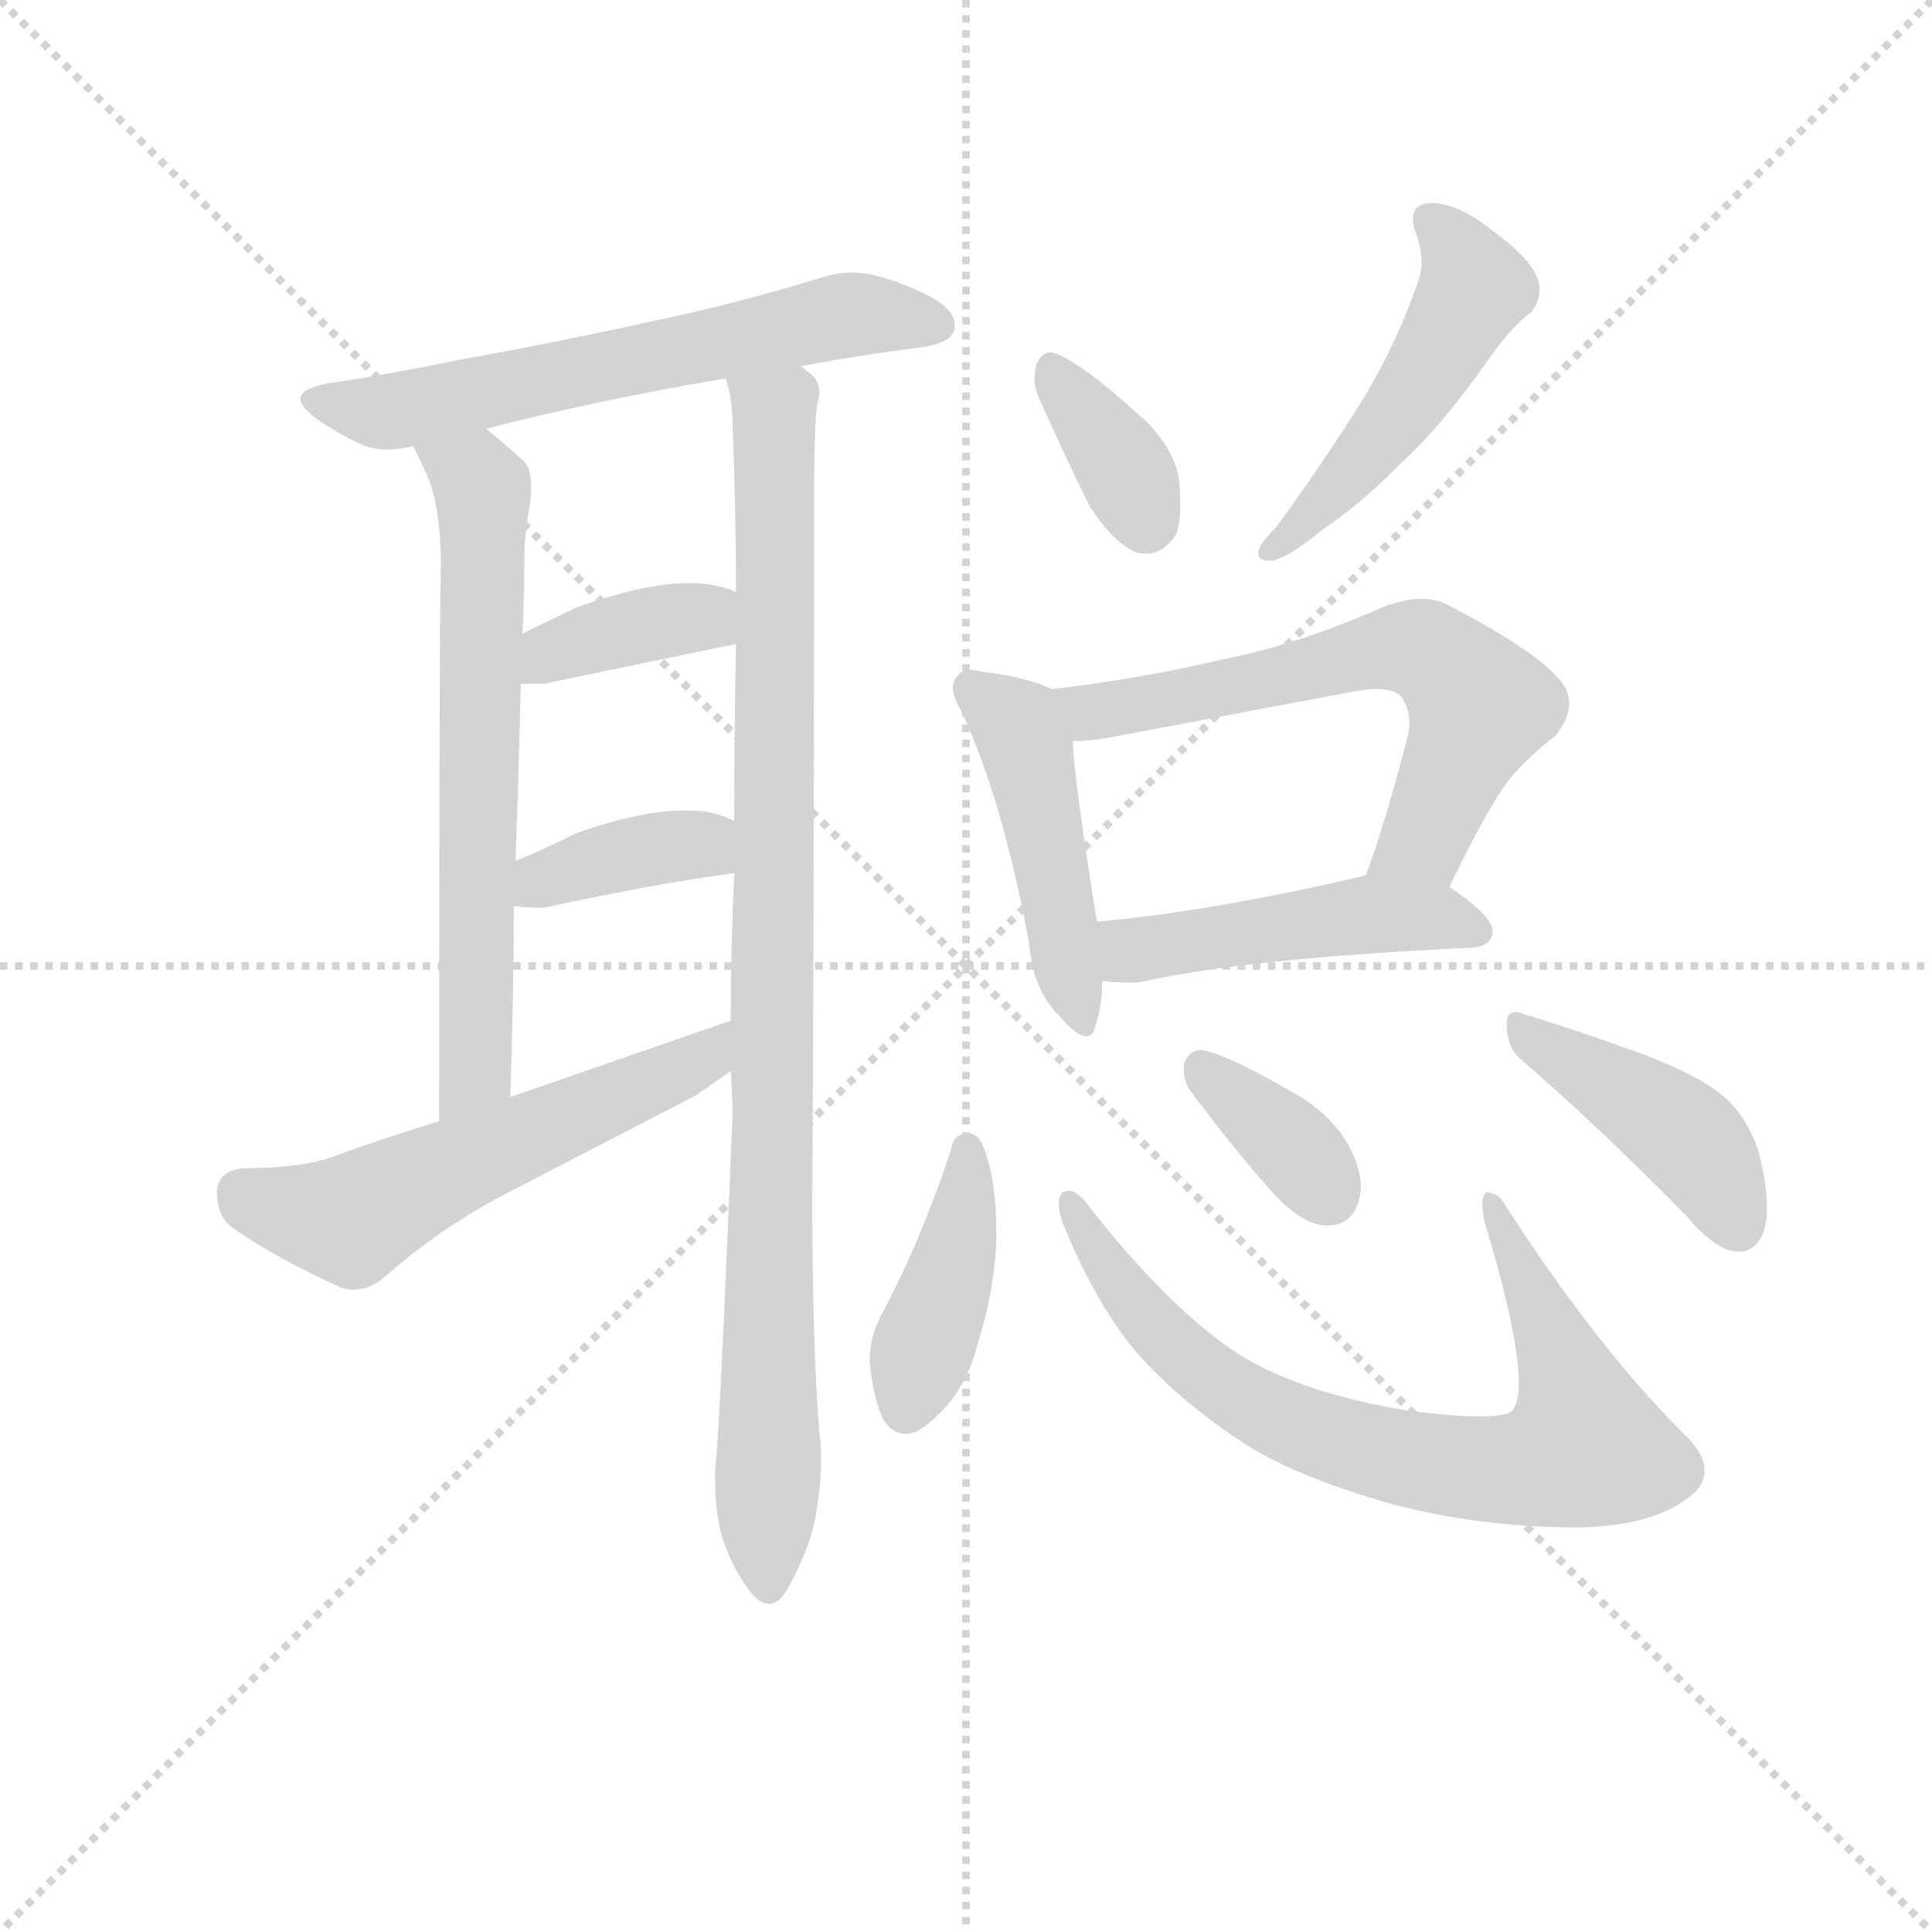 <svg version="1.1" viewBox="0 0 1024 1024" xmlns="http://www.w3.org/2000/svg">
  <g stroke="lightgray" stroke-dasharray="1,1" stroke-width="1" transform="scale(4, 4)">
    <line x1="0" y1="0" x2="256" y2="256"></line>
    <line x1="256" y1="0" x2="0" y2="256"></line>
    <line x1="128" y1="0" x2="128" y2="256"></line>
    <line x1="0" y1="128" x2="256" y2="128"></line>
  </g>
  <g transform="scale(0.92, -0.92) translate(60, -830)">
    <style type="text/css">
      
        @keyframes keyframes0 {
          from {
            stroke: blue;
            stroke-dashoffset: 622;
            stroke-width: 128;
          }
          67% {
            animation-timing-function: step-end;
            stroke: blue;
            stroke-dashoffset: 0;
            stroke-width: 128;
          }
          to {
            stroke: black;
            stroke-width: 1024;
          }
        }
        #make-me-a-hanzi-animation-0 {
          animation: keyframes0 0.756s both;
          animation-delay: 0s;
          animation-timing-function: linear;
        }
      
        @keyframes keyframes1 {
          from {
            stroke: blue;
            stroke-dashoffset: 655;
            stroke-width: 128;
          }
          68% {
            animation-timing-function: step-end;
            stroke: blue;
            stroke-dashoffset: 0;
            stroke-width: 128;
          }
          to {
            stroke: black;
            stroke-width: 1024;
          }
        }
        #make-me-a-hanzi-animation-1 {
          animation: keyframes1 0.783s both;
          animation-delay: 0.756s;
          animation-timing-function: linear;
        }
      
        @keyframes keyframes2 {
          from {
            stroke: blue;
            stroke-dashoffset: 957;
            stroke-width: 128;
          }
          76% {
            animation-timing-function: step-end;
            stroke: blue;
            stroke-dashoffset: 0;
            stroke-width: 128;
          }
          to {
            stroke: black;
            stroke-width: 1024;
          }
        }
        #make-me-a-hanzi-animation-2 {
          animation: keyframes2 1.029s both;
          animation-delay: 1.539s;
          animation-timing-function: linear;
        }
      
        @keyframes keyframes3 {
          from {
            stroke: blue;
            stroke-dashoffset: 374;
            stroke-width: 128;
          }
          55% {
            animation-timing-function: step-end;
            stroke: blue;
            stroke-dashoffset: 0;
            stroke-width: 128;
          }
          to {
            stroke: black;
            stroke-width: 1024;
          }
        }
        #make-me-a-hanzi-animation-3 {
          animation: keyframes3 0.554s both;
          animation-delay: 2.568s;
          animation-timing-function: linear;
        }
      
        @keyframes keyframes4 {
          from {
            stroke: blue;
            stroke-dashoffset: 379;
            stroke-width: 128;
          }
          55% {
            animation-timing-function: step-end;
            stroke: blue;
            stroke-dashoffset: 0;
            stroke-width: 128;
          }
          to {
            stroke: black;
            stroke-width: 1024;
          }
        }
        #make-me-a-hanzi-animation-4 {
          animation: keyframes4 0.558s both;
          animation-delay: 3.122s;
          animation-timing-function: linear;
        }
      
        @keyframes keyframes5 {
          from {
            stroke: blue;
            stroke-dashoffset: 562;
            stroke-width: 128;
          }
          65% {
            animation-timing-function: step-end;
            stroke: blue;
            stroke-dashoffset: 0;
            stroke-width: 128;
          }
          to {
            stroke: black;
            stroke-width: 1024;
          }
        }
        #make-me-a-hanzi-animation-5 {
          animation: keyframes5 0.707s both;
          animation-delay: 3.681s;
          animation-timing-function: linear;
        }
      
        @keyframes keyframes6 {
          from {
            stroke: blue;
            stroke-dashoffset: 362;
            stroke-width: 128;
          }
          54% {
            animation-timing-function: step-end;
            stroke: blue;
            stroke-dashoffset: 0;
            stroke-width: 128;
          }
          to {
            stroke: black;
            stroke-width: 1024;
          }
        }
        #make-me-a-hanzi-animation-6 {
          animation: keyframes6 0.545s both;
          animation-delay: 4.388s;
          animation-timing-function: linear;
        }
      
        @keyframes keyframes7 {
          from {
            stroke: blue;
            stroke-dashoffset: 495;
            stroke-width: 128;
          }
          62% {
            animation-timing-function: step-end;
            stroke: blue;
            stroke-dashoffset: 0;
            stroke-width: 128;
          }
          to {
            stroke: black;
            stroke-width: 1024;
          }
        }
        #make-me-a-hanzi-animation-7 {
          animation: keyframes7 0.653s both;
          animation-delay: 4.933s;
          animation-timing-function: linear;
        }
      
        @keyframes keyframes8 {
          from {
            stroke: blue;
            stroke-dashoffset: 468;
            stroke-width: 128;
          }
          60% {
            animation-timing-function: step-end;
            stroke: blue;
            stroke-dashoffset: 0;
            stroke-width: 128;
          }
          to {
            stroke: black;
            stroke-width: 1024;
          }
        }
        #make-me-a-hanzi-animation-8 {
          animation: keyframes8 0.631s both;
          animation-delay: 5.586s;
          animation-timing-function: linear;
        }
      
        @keyframes keyframes9 {
          from {
            stroke: blue;
            stroke-dashoffset: 627;
            stroke-width: 128;
          }
          67% {
            animation-timing-function: step-end;
            stroke: blue;
            stroke-dashoffset: 0;
            stroke-width: 128;
          }
          to {
            stroke: black;
            stroke-width: 1024;
          }
        }
        #make-me-a-hanzi-animation-9 {
          animation: keyframes9 0.76s both;
          animation-delay: 6.216s;
          animation-timing-function: linear;
        }
      
        @keyframes keyframes10 {
          from {
            stroke: blue;
            stroke-dashoffset: 474;
            stroke-width: 128;
          }
          61% {
            animation-timing-function: step-end;
            stroke: blue;
            stroke-dashoffset: 0;
            stroke-width: 128;
          }
          to {
            stroke: black;
            stroke-width: 1024;
          }
        }
        #make-me-a-hanzi-animation-10 {
          animation: keyframes10 0.636s both;
          animation-delay: 6.977s;
          animation-timing-function: linear;
        }
      
        @keyframes keyframes11 {
          from {
            stroke: blue;
            stroke-dashoffset: 409;
            stroke-width: 128;
          }
          57% {
            animation-timing-function: step-end;
            stroke: blue;
            stroke-dashoffset: 0;
            stroke-width: 128;
          }
          to {
            stroke: black;
            stroke-width: 1024;
          }
        }
        #make-me-a-hanzi-animation-11 {
          animation: keyframes11 0.583s both;
          animation-delay: 7.612s;
          animation-timing-function: linear;
        }
      
        @keyframes keyframes12 {
          from {
            stroke: blue;
            stroke-dashoffset: 770;
            stroke-width: 128;
          }
          71% {
            animation-timing-function: step-end;
            stroke: blue;
            stroke-dashoffset: 0;
            stroke-width: 128;
          }
          to {
            stroke: black;
            stroke-width: 1024;
          }
        }
        #make-me-a-hanzi-animation-12 {
          animation: keyframes12 0.877s both;
          animation-delay: 8.195s;
          animation-timing-function: linear;
        }
      
        @keyframes keyframes13 {
          from {
            stroke: blue;
            stroke-dashoffset: 362;
            stroke-width: 128;
          }
          54% {
            animation-timing-function: step-end;
            stroke: blue;
            stroke-dashoffset: 0;
            stroke-width: 128;
          }
          to {
            stroke: black;
            stroke-width: 1024;
          }
        }
        #make-me-a-hanzi-animation-13 {
          animation: keyframes13 0.545s both;
          animation-delay: 9.072s;
          animation-timing-function: linear;
        }
      
        @keyframes keyframes14 {
          from {
            stroke: blue;
            stroke-dashoffset: 433;
            stroke-width: 128;
          }
          58% {
            animation-timing-function: step-end;
            stroke: blue;
            stroke-dashoffset: 0;
            stroke-width: 128;
          }
          to {
            stroke: black;
            stroke-width: 1024;
          }
        }
        #make-me-a-hanzi-animation-14 {
          animation: keyframes14 0.602s both;
          animation-delay: 9.617s;
          animation-timing-function: linear;
        }
      
    </style>
    
      <path d="M 401 619 Q 439 626 472 630 Q 490 633 490 642 L 490 643 Q 490 653 470 662 Q 462 666 449 670 Q 440 673 431 673 Q 422 673 413 670 Q 364 655 316 645 Q 257 632 206 623 Q 168 615 128 609 Q 113 606 113 600 Q 113 596 122 589 Q 135 580 148 574 Q 155 571 163 571 Q 170 571 178 573 L 220 583 Q 282 599 358 612 L 401 619 Z" fill="lightgray"></path>
    
      <path d="M 178 573 Q 183 563 187 554 Q 194 535 194 505 Q 193 470 193 184 C 193 154 233 168 234 198 Q 236 257 236 308 L 237 334 Q 239 388 240 436 L 241 465 Q 242 486 242 502 Q 242 524 245 537 Q 246 544 246 549 Q 246 560 242 564 Q 229 576 220 583 C 197 602 165 600 178 573 Z" fill="lightgray"></path>
    
      <path d="M 409 503 L 409 540 Q 409 589 411 598 Q 412 601 412 604 Q 412 612 405 616 Q 402 619 401 619 C 386 645 353 642 358 612 Q 362 601 362 586 Q 364 537 364 489 L 364 459 Q 363 408 363 357 L 363 327 Q 361 285 361 242 L 361 213 Q 362 200 362 188 Q 355 11 352 -17 L 352 -24 Q 352 -38 355 -52 Q 361 -73 373 -88 Q 378 -94 383 -94 Q 389 -94 394 -85 Q 407 -61 410 -43 Q 413 -26 413 -11 Q 413 -2 412 6 Q 408 55 408 139 Q 409 313 409 503 Z" fill="lightgray"></path>
    
      <path d="M 240 436 L 253 436 L 364 459 C 393 465 392 478 364 489 Q 352 494 339 494 L 336 494 Q 311 494 272 480 L 241 465 C 214 452 210 436 240 436 Z" fill="lightgray"></path>
    
      <path d="M 236 308 Q 243 307 253 307 Q 318 321 363 327 C 393 331 390 345 363 357 Q 351 363 339 363 L 333 363 Q 309 363 272 350 Q 252 340 237 334 C 209 323 206 311 236 308 Z" fill="lightgray"></path>
    
      <path d="M 193 184 Q 160 174 127 162 Q 109 157 81 157 Q 66 156 65 144 Q 65 128 75 122 Q 101 104 137 88 Q 140 87 144 87 Q 152 87 160 93 Q 193 122 229 141 L 341 199 L 361 213 C 386 230 389 252 361 242 L 234 198 L 193 184 Z" fill="lightgray"></path>
    
      <path d="M 568 538 Q 581 518 594 512 Q 597 511 600 511 Q 611 511 618 523 Q 620 530 620 540 Q 620 547 619 556 Q 614 576 595 592 Q 564 620 549 626 Q 547 627 545 627 Q 540 627 537 620 Q 536 616 536 612 Q 536 607 538 602 Q 553 568 568 538 Z" fill="lightgray"></path>
    
      <path d="M 765 713 Q 754 713 754 704 Q 754 700 756 695 Q 759 686 759 679 Q 759 675 758 671 Q 745 632 724 598 Q 702 563 675 526 Q 666 517 665 513 L 665 511 Q 665 507 671 507 L 673 507 Q 683 509 702 525 Q 722 538 746 562 Q 772 586 799 625 Q 812 643 822 650 Q 827 656 827 663 Q 827 666 826 669 Q 822 681 800 697 Q 780 713 765 713 Z" fill="lightgray"></path>
    
      <path d="M 533 286 Q 535 260 550 245 Q 560 233 566 233 Q 570 233 571 239 Q 575 250 575 265 L 572 299 Q 559 379 558 403 C 556 429 556 429 546 433 Q 531 440 506 443 Q 502 444 500 444 Q 494 444 492 441 Q 489 438 489 434 Q 489 428 494 420 Q 518 368 533 286 Z" fill="lightgray"></path>
    
      <path d="M 775 319 Q 799 369 812 384 Q 824 397 836 406 Q 844 416 844 425 Q 844 433 837 440 Q 823 456 775 481 Q 768 485 759 485 Q 749 485 736 480 Q 689 459 644 450 Q 597 439 546 433 C 516 429 528 401 558 403 Q 569 403 584 406 L 722 432 Q 728 433 733 433 Q 743 433 747 429 Q 752 422 752 413 Q 752 410 751 406 Q 739 359 727 326 C 717 298 762 292 775 319 Z" fill="lightgray"></path>
    
      <path d="M 575 265 Q 581 264 588 264 L 596 264 Q 658 278 788 284 Q 800 285 800 294 Q 799 303 775 319 C 754 333 754 333 727 326 L 724 325 Q 638 305 572 299 C 542 296 545 268 575 265 Z" fill="lightgray"></path>
    
      <path d="M 447 71 Q 441 59 441 46 Q 443 24 449 12 Q 454 4 462 4 Q 468 4 475 10 Q 496 27 503 55 Q 514 90 514 120 Q 514 150 507 168 Q 504 177 498 177 Q 489 177 488 168 Q 471 116 447 71 Z" fill="lightgray"></path>
    
      <path d="M 601 44 Q 626 18 659 -3 Q 688 -21 740 -36 Q 792 -50 850 -50 Q 894 -49 915 -31 Q 922 -25 922 -17 Q 922 -7 909 5 Q 859 55 805 139 Q 801 143 797 143 L 796 143 Q 794 141 794 136 Q 794 133 795 127 Q 815 61 815 33 Q 815 22 811 17 Q 807 14 792 14 Q 778 14 753 17 Q 691 27 655 49 Q 614 75 565 138 Q 560 144 556 144 Q 554 144 552 143 Q 550 141 550 136 Q 550 132 552 126 Q 574 72 601 44 Z" fill="lightgray"></path>
    
      <path d="M 674 142 Q 690 125 703 124 L 705 124 Q 719 124 723 139 Q 724 142 724 146 Q 724 157 717 170 Q 707 188 686 200 Q 648 222 633 225 L 632 225 Q 625 225 622 217 L 622 214 Q 622 206 627 200 Q 650 169 674 142 Z" fill="lightgray"></path>
    
      <path d="M 912 129 Q 928 110 940 109 L 943 109 Q 949 109 954 116 Q 958 123 958 134 Q 958 148 953 167 Q 946 188 931 200 Q 914 213 880 225 Q 838 240 817 246 Q 815 247 813 247 Q 808 247 808 240 Q 808 226 817 219 Q 861 181 912 129 Z" fill="lightgray"></path>
    
    
      <clipPath id="make-me-a-hanzi-clip-0">
        <path d="M 401 619 Q 439 626 472 630 Q 490 633 490 642 L 490 643 Q 490 653 470 662 Q 462 666 449 670 Q 440 673 431 673 Q 422 673 413 670 Q 364 655 316 645 Q 257 632 206 623 Q 168 615 128 609 Q 113 606 113 600 Q 113 596 122 589 Q 135 580 148 574 Q 155 571 163 571 Q 170 571 178 573 L 220 583 Q 282 599 358 612 L 401 619 Z"></path>
      </clipPath>
      <path clip-path="url(#make-me-a-hanzi-clip-0)" d="M 122 598 L 168 593 L 429 649 L 481 643" fill="none" id="make-me-a-hanzi-animation-0" stroke-dasharray="494 988" stroke-linecap="round"></path>
    
      <clipPath id="make-me-a-hanzi-clip-1">
        <path d="M 178 573 Q 183 563 187 554 Q 194 535 194 505 Q 193 470 193 184 C 193 154 233 168 234 198 Q 236 257 236 308 L 237 334 Q 239 388 240 436 L 241 465 Q 242 486 242 502 Q 242 524 245 537 Q 246 544 246 549 Q 246 560 242 564 Q 229 576 220 583 C 197 602 165 600 178 573 Z"></path>
      </clipPath>
      <path clip-path="url(#make-me-a-hanzi-clip-1)" d="M 186 571 L 218 549 L 214 213 L 196 197" fill="none" id="make-me-a-hanzi-animation-1" stroke-dasharray="527 1054" stroke-linecap="round"></path>
    
      <clipPath id="make-me-a-hanzi-clip-2">
        <path d="M 409 503 L 409 540 Q 409 589 411 598 Q 412 601 412 604 Q 412 612 405 616 Q 402 619 401 619 C 386 645 353 642 358 612 Q 362 601 362 586 Q 364 537 364 489 L 364 459 Q 363 408 363 357 L 363 327 Q 361 285 361 242 L 361 213 Q 362 200 362 188 Q 355 11 352 -17 L 352 -24 Q 352 -38 355 -52 Q 361 -73 373 -88 Q 378 -94 383 -94 Q 389 -94 394 -85 Q 407 -61 410 -43 Q 413 -26 413 -11 Q 413 -2 412 6 Q 408 55 408 139 Q 409 313 409 503 Z"></path>
      </clipPath>
      <path clip-path="url(#make-me-a-hanzi-clip-2)" d="M 366 608 L 386 592 L 387 571 L 383 -83" fill="none" id="make-me-a-hanzi-animation-2" stroke-dasharray="829 1658" stroke-linecap="round"></path>
    
      <clipPath id="make-me-a-hanzi-clip-3">
        <path d="M 240 436 L 253 436 L 364 459 C 393 465 392 478 364 489 Q 352 494 339 494 L 336 494 Q 311 494 272 480 L 241 465 C 214 452 210 436 240 436 Z"></path>
      </clipPath>
      <path clip-path="url(#make-me-a-hanzi-clip-3)" d="M 247 443 L 264 457 L 323 472 L 344 475 L 355 467" fill="none" id="make-me-a-hanzi-animation-3" stroke-dasharray="246 492" stroke-linecap="round"></path>
    
      <clipPath id="make-me-a-hanzi-clip-4">
        <path d="M 236 308 Q 243 307 253 307 Q 318 321 363 327 C 393 331 390 345 363 357 Q 351 363 339 363 L 333 363 Q 309 363 272 350 Q 252 340 237 334 C 209 323 206 311 236 308 Z"></path>
      </clipPath>
      <path clip-path="url(#make-me-a-hanzi-clip-4)" d="M 241 314 L 252 323 L 303 339 L 343 344 L 355 335" fill="none" id="make-me-a-hanzi-animation-4" stroke-dasharray="251 502" stroke-linecap="round"></path>
    
      <clipPath id="make-me-a-hanzi-clip-5">
        <path d="M 193 184 Q 160 174 127 162 Q 109 157 81 157 Q 66 156 65 144 Q 65 128 75 122 Q 101 104 137 88 Q 140 87 144 87 Q 152 87 160 93 Q 193 122 229 141 L 341 199 L 361 213 C 386 230 389 252 361 242 L 234 198 L 193 184 Z"></path>
      </clipPath>
      <path clip-path="url(#make-me-a-hanzi-clip-5)" d="M 79 143 L 142 127 L 326 210 L 356 235" fill="none" id="make-me-a-hanzi-animation-5" stroke-dasharray="434 868" stroke-linecap="round"></path>
    
      <clipPath id="make-me-a-hanzi-clip-6">
        <path d="M 568 538 Q 581 518 594 512 Q 597 511 600 511 Q 611 511 618 523 Q 620 530 620 540 Q 620 547 619 556 Q 614 576 595 592 Q 564 620 549 626 Q 547 627 545 627 Q 540 627 537 620 Q 536 616 536 612 Q 536 607 538 602 Q 553 568 568 538 Z"></path>
      </clipPath>
      <path clip-path="url(#make-me-a-hanzi-clip-6)" d="M 545 619 L 588 560 L 600 529" fill="none" id="make-me-a-hanzi-animation-6" stroke-dasharray="234 468" stroke-linecap="round"></path>
    
      <clipPath id="make-me-a-hanzi-clip-7">
        <path d="M 765 713 Q 754 713 754 704 Q 754 700 756 695 Q 759 686 759 679 Q 759 675 758 671 Q 745 632 724 598 Q 702 563 675 526 Q 666 517 665 513 L 665 511 Q 665 507 671 507 L 673 507 Q 683 509 702 525 Q 722 538 746 562 Q 772 586 799 625 Q 812 643 822 650 Q 827 656 827 663 Q 827 666 826 669 Q 822 681 800 697 Q 780 713 765 713 Z"></path>
      </clipPath>
      <path clip-path="url(#make-me-a-hanzi-clip-7)" d="M 765 702 L 781 684 L 788 661 L 744 589 L 670 512" fill="none" id="make-me-a-hanzi-animation-7" stroke-dasharray="367 734" stroke-linecap="round"></path>
    
      <clipPath id="make-me-a-hanzi-clip-8">
        <path d="M 533 286 Q 535 260 550 245 Q 560 233 566 233 Q 570 233 571 239 Q 575 250 575 265 L 572 299 Q 559 379 558 403 C 556 429 556 429 546 433 Q 531 440 506 443 Q 502 444 500 444 Q 494 444 492 441 Q 489 438 489 434 Q 489 428 494 420 Q 518 368 533 286 Z"></path>
      </clipPath>
      <path clip-path="url(#make-me-a-hanzi-clip-8)" d="M 499 434 L 528 408 L 565 239" fill="none" id="make-me-a-hanzi-animation-8" stroke-dasharray="340 680" stroke-linecap="round"></path>
    
      <clipPath id="make-me-a-hanzi-clip-9">
        <path d="M 775 319 Q 799 369 812 384 Q 824 397 836 406 Q 844 416 844 425 Q 844 433 837 440 Q 823 456 775 481 Q 768 485 759 485 Q 749 485 736 480 Q 689 459 644 450 Q 597 439 546 433 C 516 429 528 401 558 403 Q 569 403 584 406 L 722 432 Q 728 433 733 433 Q 743 433 747 429 Q 752 422 752 413 Q 752 410 751 406 Q 739 359 727 326 C 717 298 762 292 775 319 Z"></path>
      </clipPath>
      <path clip-path="url(#make-me-a-hanzi-clip-9)" d="M 554 430 L 575 420 L 738 456 L 770 450 L 792 423 L 760 346 L 734 330" fill="none" id="make-me-a-hanzi-animation-9" stroke-dasharray="499 998" stroke-linecap="round"></path>
    
      <clipPath id="make-me-a-hanzi-clip-10">
        <path d="M 575 265 Q 581 264 588 264 L 596 264 Q 658 278 788 284 Q 800 285 800 294 Q 799 303 775 319 C 754 333 754 333 727 326 L 724 325 Q 638 305 572 299 C 542 296 545 268 575 265 Z"></path>
      </clipPath>
      <path clip-path="url(#make-me-a-hanzi-clip-10)" d="M 579 294 L 590 283 L 730 303 L 766 302 L 790 294" fill="none" id="make-me-a-hanzi-animation-10" stroke-dasharray="346 692" stroke-linecap="round"></path>
    
      <clipPath id="make-me-a-hanzi-clip-11">
        <path d="M 447 71 Q 441 59 441 46 Q 443 24 449 12 Q 454 4 462 4 Q 468 4 475 10 Q 496 27 503 55 Q 514 90 514 120 Q 514 150 507 168 Q 504 177 498 177 Q 489 177 488 168 Q 471 116 447 71 Z"></path>
      </clipPath>
      <path clip-path="url(#make-me-a-hanzi-clip-11)" d="M 498 168 L 490 104 L 463 20" fill="none" id="make-me-a-hanzi-animation-11" stroke-dasharray="281 562" stroke-linecap="round"></path>
    
      <clipPath id="make-me-a-hanzi-clip-12">
        <path d="M 601 44 Q 626 18 659 -3 Q 688 -21 740 -36 Q 792 -50 850 -50 Q 894 -49 915 -31 Q 922 -25 922 -17 Q 922 -7 909 5 Q 859 55 805 139 Q 801 143 797 143 L 796 143 Q 794 141 794 136 Q 794 133 795 127 Q 815 61 815 33 Q 815 22 811 17 Q 807 14 792 14 Q 778 14 753 17 Q 691 27 655 49 Q 614 75 565 138 Q 560 144 556 144 Q 554 144 552 143 Q 550 141 550 136 Q 550 132 552 126 Q 574 72 601 44 Z"></path>
      </clipPath>
      <path clip-path="url(#make-me-a-hanzi-clip-12)" d="M 555 138 L 601 70 L 664 19 L 697 4 L 768 -14 L 827 -15 L 853 -3 L 850 17 L 797 139" fill="none" id="make-me-a-hanzi-animation-12" stroke-dasharray="642 1284" stroke-linecap="round"></path>
    
      <clipPath id="make-me-a-hanzi-clip-13">
        <path d="M 674 142 Q 690 125 703 124 L 705 124 Q 719 124 723 139 Q 724 142 724 146 Q 724 157 717 170 Q 707 188 686 200 Q 648 222 633 225 L 632 225 Q 625 225 622 217 L 622 214 Q 622 206 627 200 Q 650 169 674 142 Z"></path>
      </clipPath>
      <path clip-path="url(#make-me-a-hanzi-clip-13)" d="M 631 216 L 679 175 L 706 142" fill="none" id="make-me-a-hanzi-animation-13" stroke-dasharray="234 468" stroke-linecap="round"></path>
    
      <clipPath id="make-me-a-hanzi-clip-14">
        <path d="M 912 129 Q 928 110 940 109 L 943 109 Q 949 109 954 116 Q 958 123 958 134 Q 958 148 953 167 Q 946 188 931 200 Q 914 213 880 225 Q 838 240 817 246 Q 815 247 813 247 Q 808 247 808 240 Q 808 226 817 219 Q 861 181 912 129 Z"></path>
      </clipPath>
      <path clip-path="url(#make-me-a-hanzi-clip-14)" d="M 814 241 L 909 177 L 942 124" fill="none" id="make-me-a-hanzi-animation-14" stroke-dasharray="305 610" stroke-linecap="round"></path>
    
  </g>
</svg>